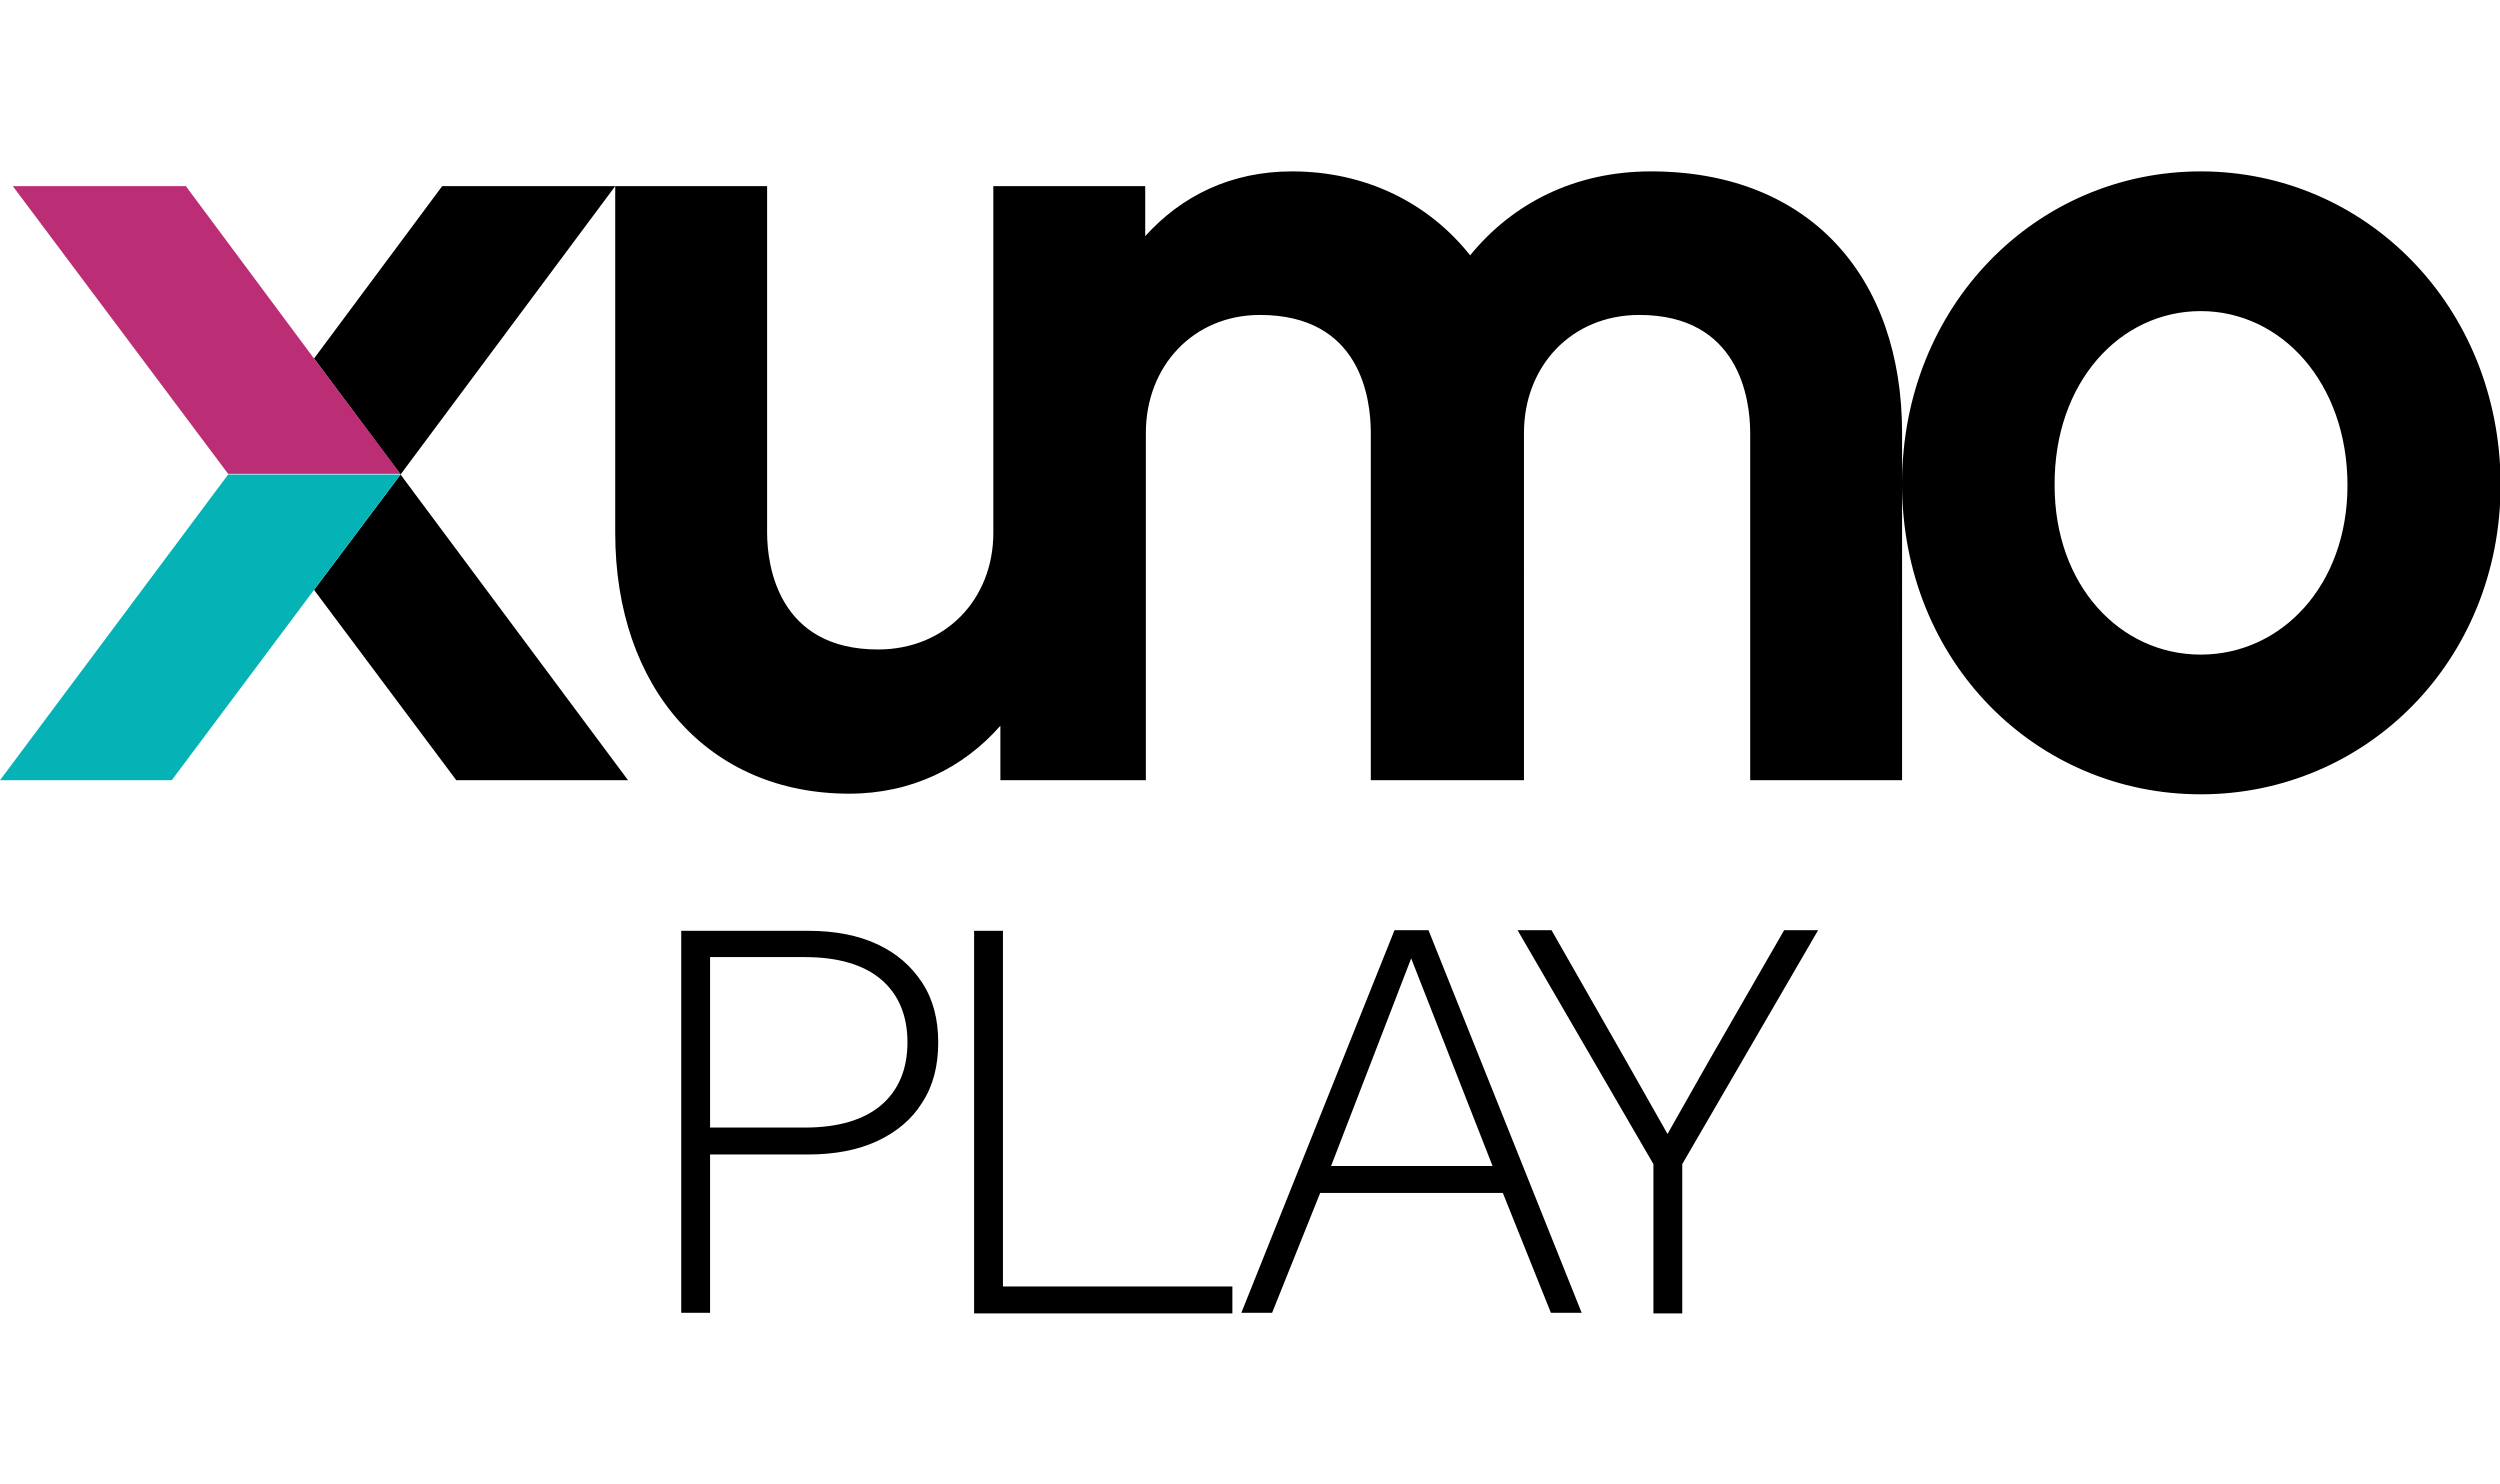 <?xml version="1.0" encoding="utf-8"?>
<!-- Generator: Adobe Illustrator 27.0.0, SVG Export Plug-In . SVG Version: 6.00 Build 0)  -->
<svg version="1.1"
	 id="svg150" xmlns:svg="http://www.w3.org/2000/svg" xmlns:sodipodi="http://sodipodi.sourceforge.net/DTD/sodipodi-0.dtd" xmlns:inkscape="http://www.inkscape.org/namespaces/inkscape"
	 xmlns="http://www.w3.org/2000/svg" xmlns:xlink="http://www.w3.org/1999/xlink" width="300" x="0px" y="0px" viewBox="0 0 390.1 178.1"
	 style="enable-background:new 0 0 390.1 178.1;" xml:space="preserve">
<style type="text/css">
	.st0{fill:#BB2E76;}
	.st1{fill:#05B2B6;}
</style>
<sodipodi:namedview  bordercolor="#999999" borderopacity="1" id="namedview152" inkscape:current-layer="svg150" inkscape:cx="1.5803052" inkscape:cy="6.5273476" inkscape:deskcolor="#d1d1d1" inkscape:pagecheckerboard="0" inkscape:pageopacity="0" inkscape:showpageshadow="0" inkscape:zoom="7.2770753" pagecolor="#ffffff" showgrid="false">
	</sodipodi:namedview>
<g>
	<path id="path3814" d="M278.4,118.4h5.3l-21.2,36.5v23.3h-4.5v-23.3l-21.2-36.5h5.3l11.7,20.5l6.4,11.3l6.4-11.3L278.4,118.4z"/>
	<path id="path3810" d="M217.6,118.4l-23.9,59.7h4.8l7.5-18.7h28.5l7.5,18.7h4.8l-23.9-59.7H217.6z M220.2,122.8l12.7,32.4h-25.2
		L220.2,122.8z"/>
	<path id="path3808" d="M156.5,174h35.8v4.2H152v-59.7h4.5V174z"/>
	<path id="path144" d="M106.3,118.4v59.7h4.5v-24.7h15.3c4.2,0,7.8-0.7,10.8-2.1c3-1.4,5.4-3.4,7-6c1.7-2.6,2.5-5.7,2.5-9.4
		c0-3.6-0.8-6.7-2.5-9.3c-1.7-2.6-4-4.6-7-6c-3-1.4-6.6-2.1-10.8-2.1H106.3z M110.8,122.6h14.8c5.2,0,9.2,1.2,11.9,3.5
		c2.7,2.3,4.1,5.6,4.1,9.8c0,4.2-1.4,7.5-4.1,9.8c-2.7,2.3-6.7,3.5-11.9,3.5h-14.8V122.6z"/>
</g>
<g>
	<path id="path3822" d="M62.5,47.3L98,95H71.2L49,65.3L62.5,47.3z"/>
	<path id="path3820" d="M62.5,47.3L49,29.2L69,2.3l27,0L62.5,47.3z"/>
	<path id="path3816" d="M201.6,0c-9.5,0-17.2,3.8-22.9,10.1V2.3H155v54.1c0,10.3-7.4,18.2-18,18.2c-15.5,0-17.3-13-17.3-18.2V2.3H96
		v54.1c0,24.3,14.6,40.7,36.5,40.7c9.7,0,17.8-4,23.6-10.6V95h22.7V40.8c0-10.4,7.4-18.4,17.8-18.4c15.7,0,17.3,13,17.3,18.4V95
		h23.9V40.8c0-10.4,7.4-18.4,18-18.4c15.5,0,17.3,13,17.3,18.4V95h23.7V48.8c0,27.7,20.9,48.4,46.6,48.4c25.7,0,46.8-20.7,46.8-48.4
		C390.1,21,369.1,0,343.4,0c-25.7,0-46.6,21-46.6,48.7v-7.9c0-24.3-14.4-40.8-39.2-40.8c-11.9,0-21.6,5-28.2,13.1
		C222.9,4.9,213.1,0,201.6,0z M343.4,21.8c12.6,0,22.9,11.2,22.9,27.2c0,15.6-10.3,26.4-22.9,26.4c-12.6,0-22.8-10.8-22.8-26.4
		C320.5,32.9,330.8,21.8,343.4,21.8z"/>
	<path id="path146" class="st0" d="M49,29.2L29,2.3H2l33.6,44.9h26.9L49,29.2z"/>
	<path id="path148" class="st1" d="M62.5,47.3H35.6L0,95h26.8L49,65.3L62.5,47.3L62.5,47.3z"/>
</g>
</svg>
